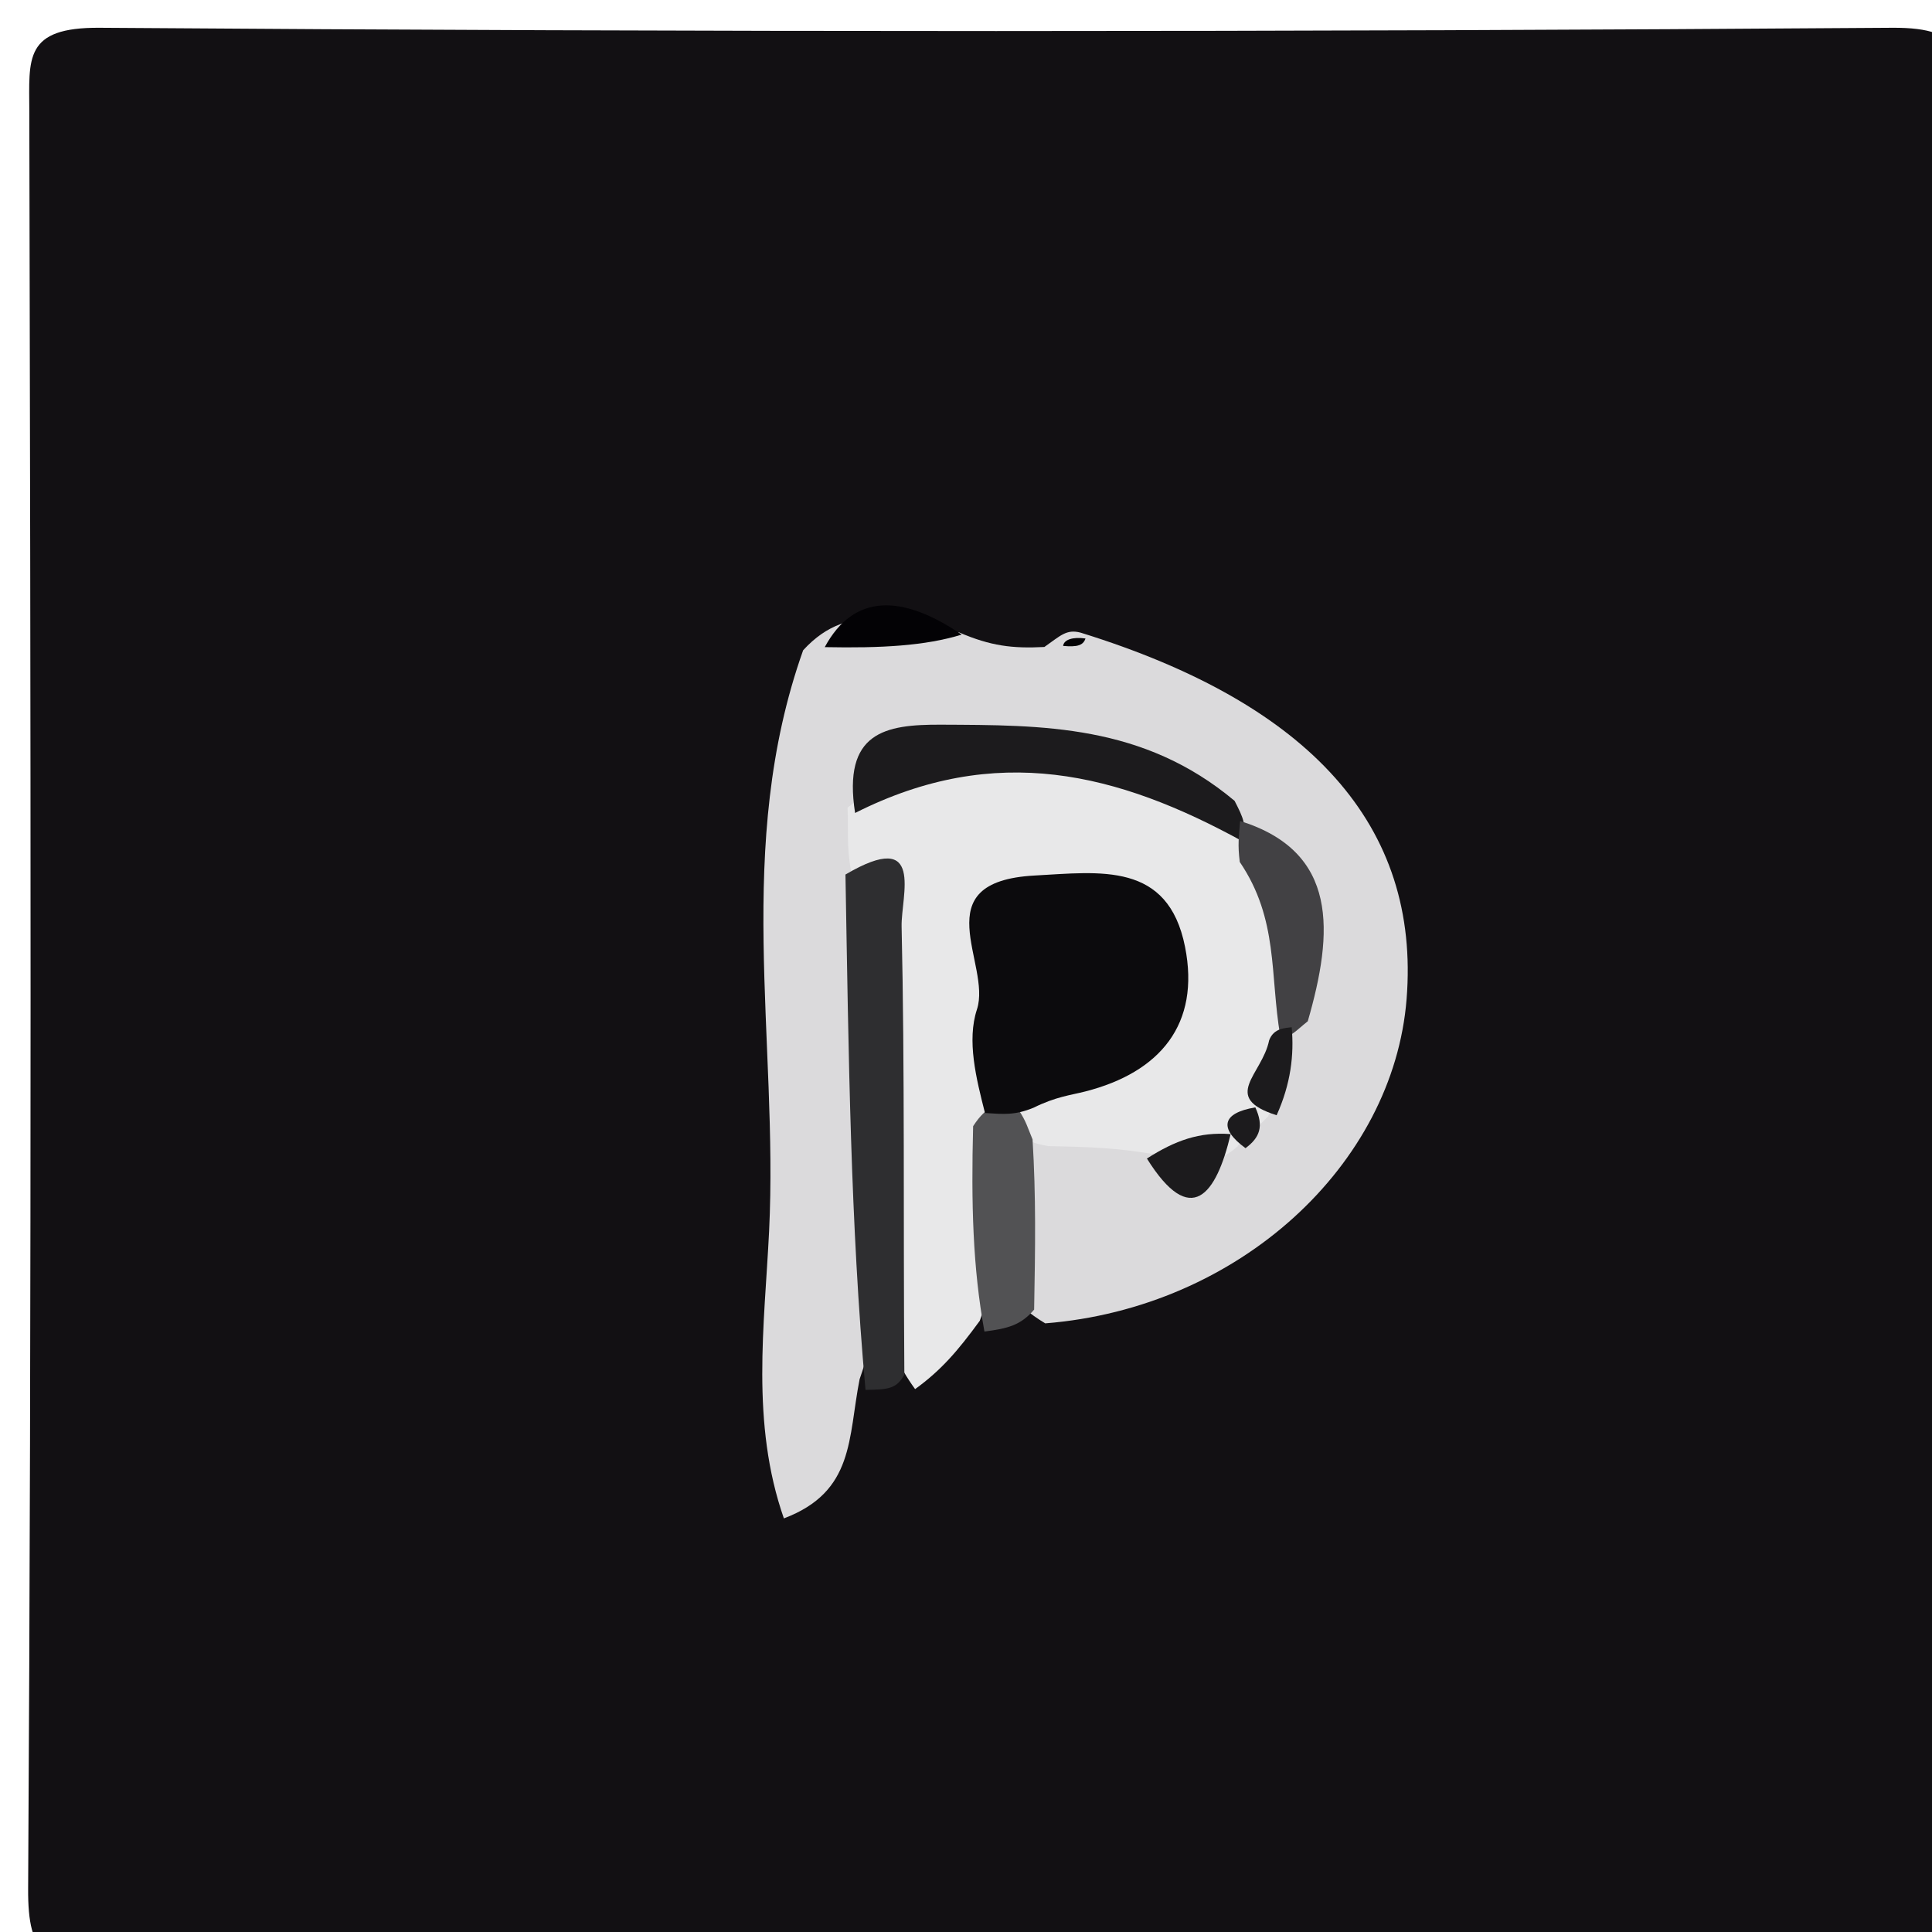 <svg version="1.1" id="Layer_1" xmlns="http://www.w3.org/2000/svg" xmlns:xlink="http://www.w3.org/1999/xlink" x="0px" y="0px"
	 width="100%" viewBox="0 0 64 64" enable-background="new 0 0 64 64" xml:space="preserve">
<path fill="#121013" opacity="1" stroke="none" 
	d="
M35,65 
	C24.187,65 13.873,64.938 3.561,65.053 
	C1.561,65.076 0.918,64.826 0.932,62.57 
	C1.05,42.943 1.017,23.314 0.971,3.686 
	C0.967,1.94 0.782,0.901 3.305,0.92 
	C23.098,1.065 42.894,1.064 62.687,0.92 
	C65.195,0.902 65.035,1.917 65.031,3.678 
	C64.982,23.306 64.951,42.935 65.067,62.562 
	C65.081,64.803 64.464,65.084 62.446,65.055 
	C53.466,64.928 44.482,65 35,65 
z"/>
<path fill="#DBDADC" opacity="1" stroke="none" 
	d="
M28.476,45.686 
	C28.089,47.641 28.312,49.413 25.967,50.299 
	C24.863,47.139 25.325,43.896 25.477,40.791 
	C25.788,34.449 24.303,28.022 26.605,21.541 
	C28.207,19.791 29.915,20.736 31.775,20.951 
	C32.82,21.4 33.538,21.487 34.596,21.432 
	C35.129,21.061 35.324,20.832 35.796,20.957 
	C43.429,23.318 47.053,27.378 46.595,33.099 
	C46.157,38.582 41.053,43.327 34.625,43.838 
	C32.532,42.584 32.5,40.878 33.036,38.671 
	C33.845,37.318 34.81,36.94 36.252,36.792 
	C37.424,36.847 38.191,37.175 39.248,37.283 
	C39.495,37.259 39.948,37.087 40.148,36.956 
	C40.47,36.71 40.591,36.595 41.01,36.017 
	C41.61,35.002 41.742,34.394 41.994,33.466 
	C42.768,31.182 42.298,29.571 40.369,28.108 
	C37,25.901 33.872,24.175 30.103,26.899 
	C29.87,27.934 29.632,28.617 29.528,29.73 
	C29.08,35.185 30.344,40.334 28.476,45.686 
z"/>
<path fill="#E8E8E9" opacity="1" stroke="none" 
	d="
M38.471,38.279 
	C37.125,38.027 36.115,37.993 34.724,37.966 
	C34.138,37.864 33.931,37.754 33.624,37.309 
	C33.413,34.781 36.828,34.276 36.189,31.178 
	C33.687,32.866 33.438,35.117 33.012,37.64 
	C32.905,39.806 33.237,41.635 32.456,43.753 
	C31.729,44.747 31.182,45.388 30.314,46.016 
	C28.111,42.988 29.334,39.649 29.013,36.471 
	C28.771,34.066 29.441,31.585 28.19,28.855 
	C28.036,27.974 28.113,27.479 28.075,26.753 
	C32.168,23.632 36.245,24.785 40.63,27.2 
	C42.907,28.842 43.13,30.803 42.776,33.35 
	C42.449,34.613 42.522,35.482 42.187,36.685 
	C41.935,37.032 42.024,37.017 42.019,36.972 
	C41.795,37.188 41.564,37.437 41.123,37.838 
	C40.928,38.002 41.003,38.005 41.005,37.967 
	C40.38,38.534 39.638,38.691 38.471,38.279 
z"/>
<path fill="#2E2E30" opacity="1" stroke="none" 
	d="
M28.007,28.97 
	C30.66,27.411 29.844,29.677 29.867,30.695 
	C29.975,35.484 29.919,40.277 29.958,45.536 
	C29.7,46.016 29.406,46.03 28.671,46.041 
	C28.172,40.516 28.113,34.993 28.007,28.97 
z"/>
<path fill="#525254" opacity="1" stroke="none" 
	d="
M32.611,44.109 
	C32.223,41.986 32.17,39.866 32.236,37.306 
	C32.698,36.596 33.084,36.491 33.744,36.768 
	C34.002,37.161 34.034,37.338 34.205,37.744 
	C34.32,39.636 34.295,41.299 34.257,43.382 
	C33.811,43.906 33.378,44.009 32.611,44.109 
z"/>
<path fill="#030205" opacity="1" stroke="none" 
	d="
M31.858,21.022 
	C30.65,21.394 29.197,21.474 27.321,21.437 
	C28.286,19.652 29.886,19.681 31.858,21.022 
z"/>
<path fill="#030205" opacity="1" stroke="none" 
	d="
M35.958,21.151 
	C35.884,21.376 35.693,21.44 35.218,21.397 
	C35.237,21.191 35.539,21.09 35.958,21.151 
z"/>
<path fill="#1C1B1D" opacity="1" stroke="none" 
	d="
M41.179,27.879 
	C37.029,25.599 32.992,24.575 28.326,26.931 
	C27.908,24.25 29.318,23.998 31.164,24.006 
	C34.529,24.022 37.866,23.988 40.897,26.529 
	C41.189,27.095 41.295,27.329 41.179,27.879 
z"/>
<path fill="#424144" opacity="1" stroke="none" 
	d="
M41.069,28.554 
	C40.997,27.974 41.037,27.754 41.081,27.196 
	C44.346,28.217 44.176,30.874 43.322,33.83 
	C42.865,34.195 42.744,34.393 42.41,34.317 
	C42.062,32.293 42.359,30.457 41.069,28.554 
z"/>
<path fill="#1C1B1D" opacity="1" stroke="none" 
	d="
M37.993,38.378 
	C38.934,37.776 39.731,37.492 40.767,37.568 
	C40.291,39.573 39.454,40.717 37.993,38.378 
z"/>
<path fill="#1C1B1D" opacity="1" stroke="none" 
	d="
M42.041,34.465 
	C42.195,34.044 42.593,34.058 42.789,34.028 
	C42.872,34.95 42.758,35.904 42.29,36.944 
	C40.421,36.35 41.811,35.603 42.041,34.465 
z"/>
<path fill="#1C1B1D" opacity="1" stroke="none" 
	d="
M41.259,38.034 
	C40.379,37.39 40.461,36.871 41.584,36.684 
	C41.873,37.307 41.732,37.686 41.259,38.034 
z"/>
<path fill="#0C0B0D" opacity="1" stroke="none" 
	d="
M34.232,36.697 
	C33.615,36.948 33.258,36.91 32.629,36.87 
	C32.335,35.716 32.023,34.469 32.363,33.437 
	C32.857,31.936 30.564,29.205 34.271,29.003 
	C36.454,28.884 38.695,28.541 39.256,31.366 
	C39.764,33.922 38.437,35.522 35.948,36.157 
	C35.472,36.279 34.978,36.327 34.232,36.697 
z"/>
</svg>